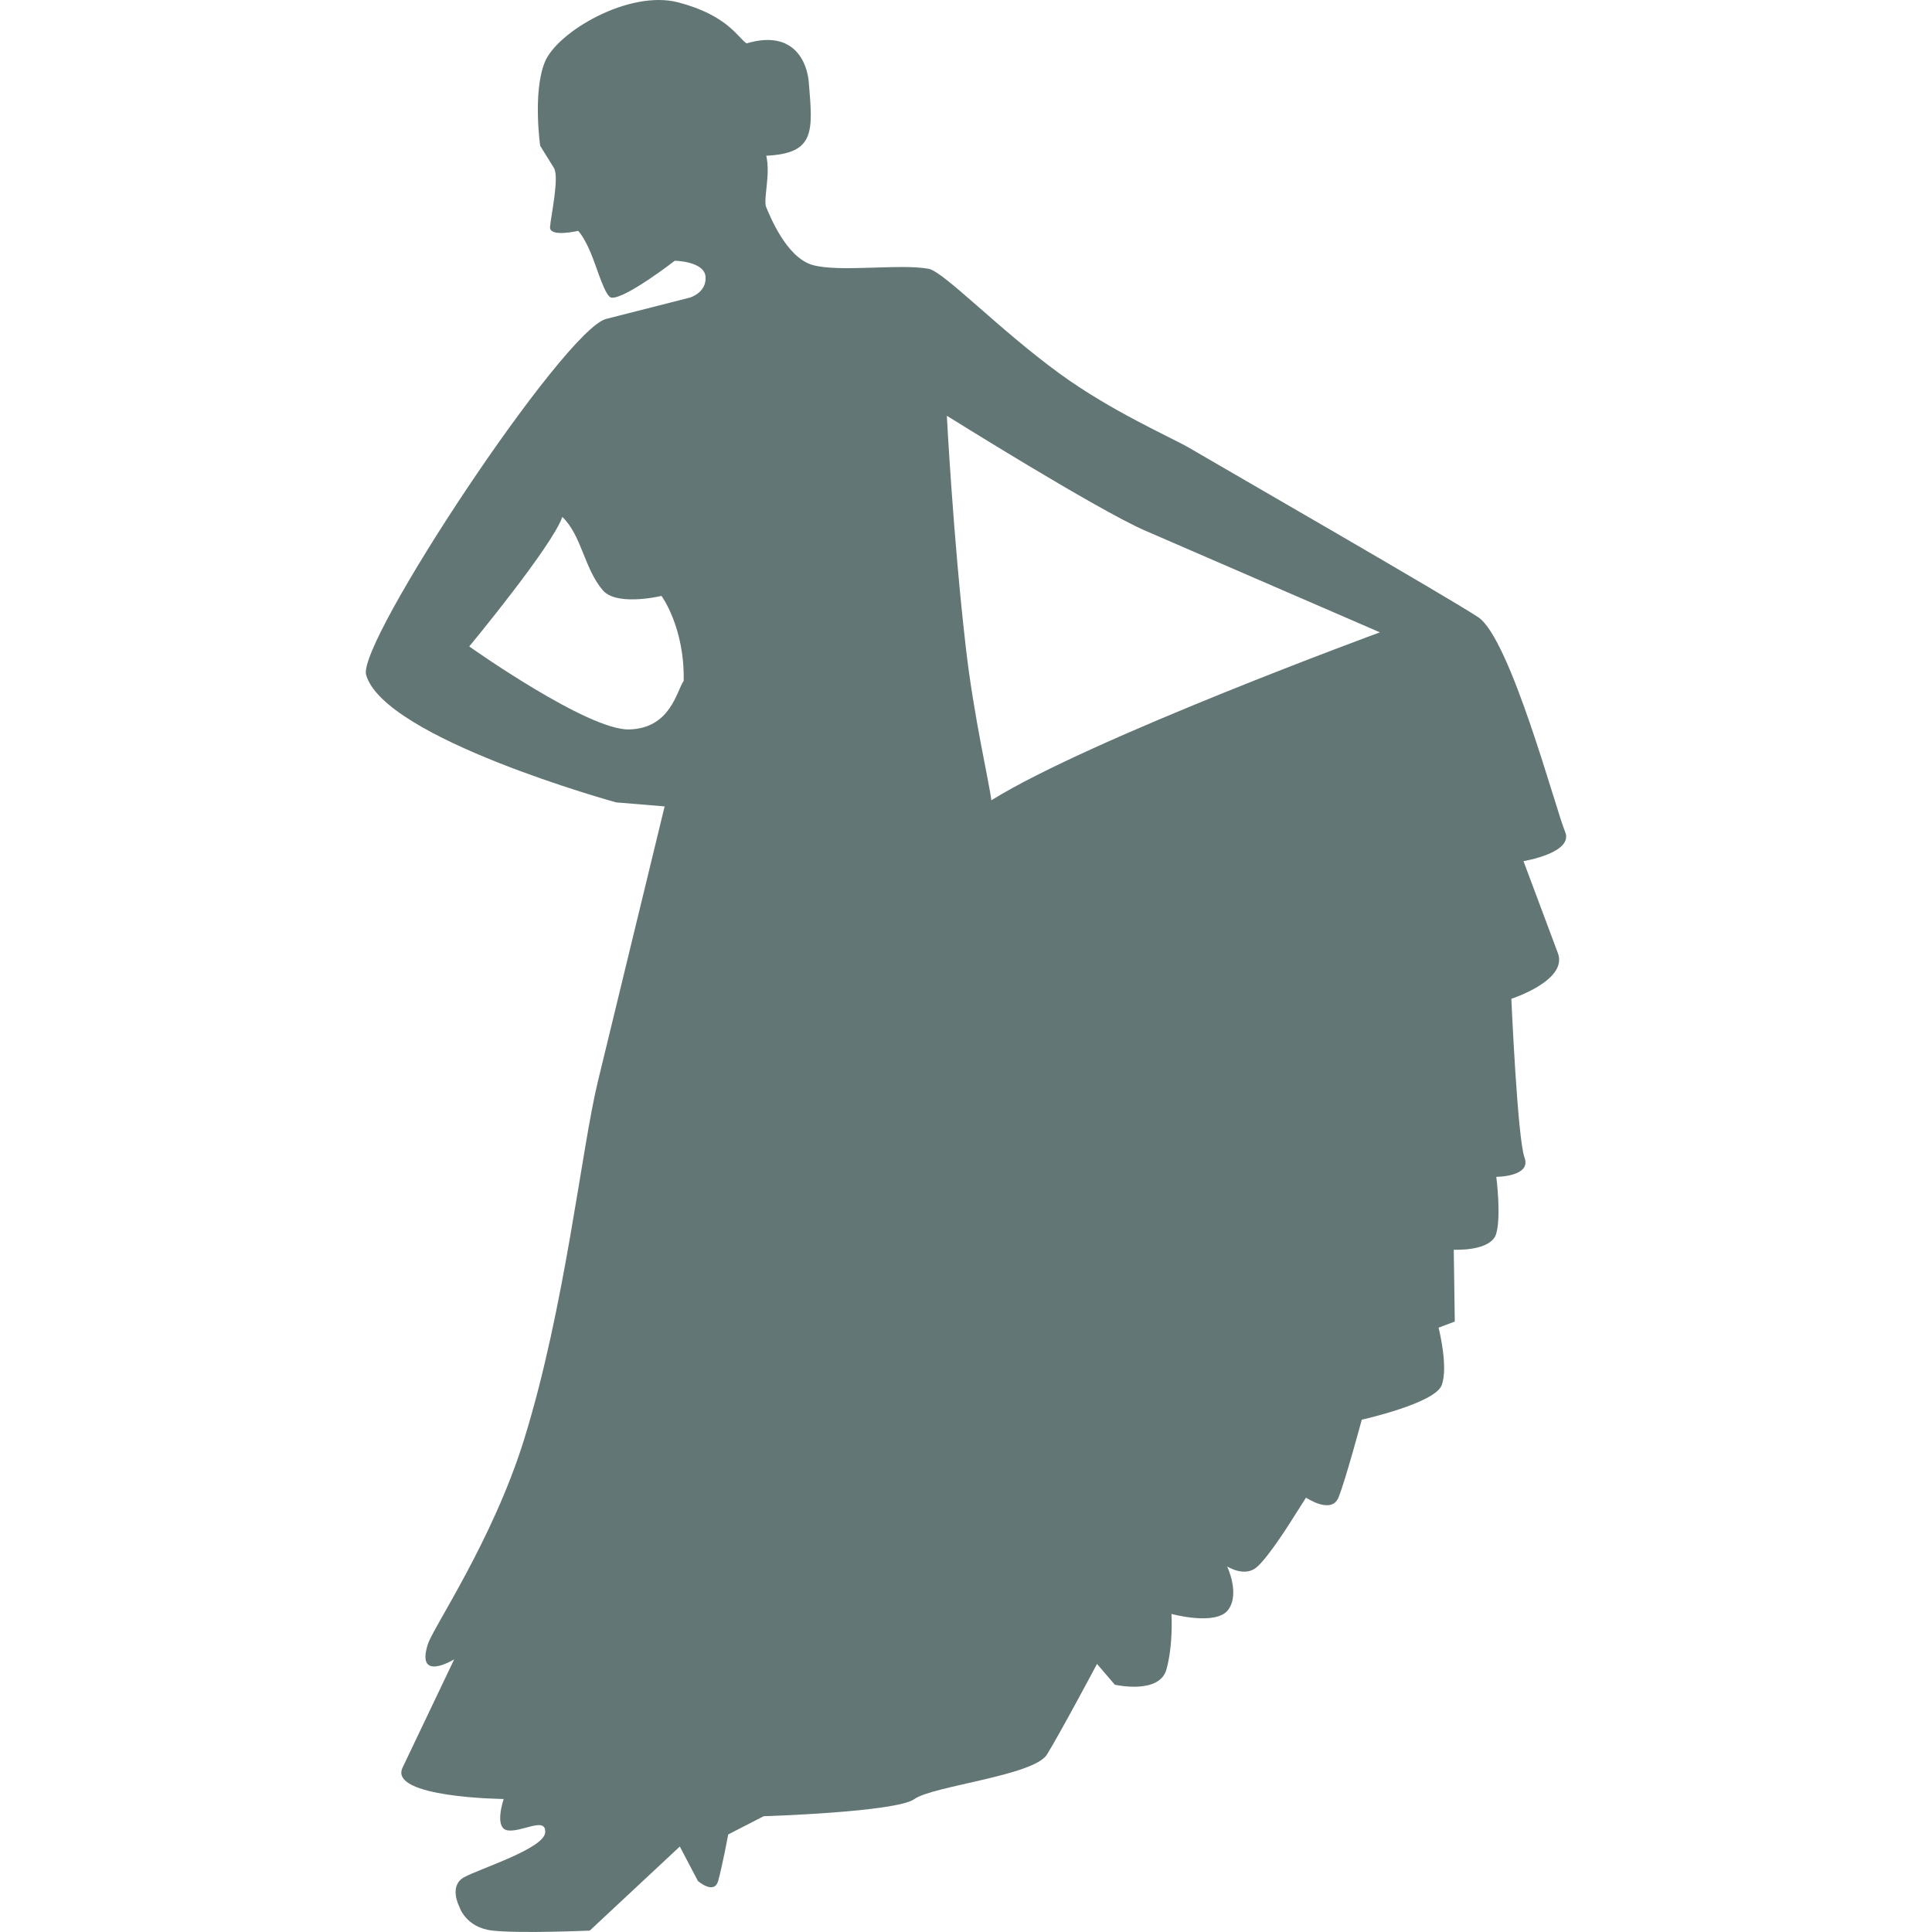 <?xml version="1.0" encoding="iso-8859-1"?>
<!-- Uploaded to: SVG Repo, www.svgrepo.com, Generator: SVG Repo Mixer Tools -->
<!DOCTYPE svg PUBLIC "-//W3C//DTD SVG 1.1//EN" "http://www.w3.org/Graphics/SVG/1.1/DTD/svg11.dtd">
<svg fill="#627675" version="1.1" id="Capa_1" xmlns="http://www.w3.org/2000/svg" xmlns:xlink="http://www.w3.org/1999/xlink" 
	 width="800px" height="800px" viewBox="0 0 35.894 35.894"
	 xml:space="preserve">
<g>
	<path d="M29.077,15.451c-0.169-0.395-1.015-3.591-1.616-3.986c-0.603-0.395-4.62-2.707-5.358-3.139
		c-0.344-0.202-1.442-0.674-2.425-1.391c-1.127-0.822-2.144-1.888-2.425-1.941c-0.526-0.099-1.664,0.07-2.157-0.071
		s-0.799-0.932-0.86-1.071c-0.062-0.14,0.084-0.606,0-0.959c0.917-0.042,0.865-0.456,0.79-1.368
		c-0.028-0.338-0.254-0.987-1.156-0.719c-0.163-0.108-0.353-0.522-1.269-0.762c-0.916-0.239-2.256,0.55-2.481,1.114
		c-0.225,0.564-0.084,1.551-0.084,1.551s0.147,0.236,0.254,0.409c0.107,0.173-0.058,0.903-0.071,1.1s0.522,0.071,0.522,0.071
		s0.105,0.098,0.24,0.423c0.119,0.287,0.262,0.805,0.38,0.818c0.254,0.028,1.176-0.686,1.176-0.686s0.558,0.009,0.572,0.305
		c0.014,0.296-0.296,0.381-0.296,0.381s-0.764,0.194-1.551,0.395s-4.632,6.012-4.46,6.613c0.338,1.184,4.644,2.369,4.644,2.369
		l0.902,0.075c0,0-0.7,2.885-1.241,5.113c-0.307,1.267-0.607,4.195-1.372,6.655c-0.582,1.871-1.688,3.486-1.786,3.797
		c-0.228,0.72,0.489,0.282,0.489,0.282S7.745,32.28,7.479,32.84c-0.267,0.561,1.879,0.583,1.879,0.583s-0.188,0.545,0.075,0.583
		c0.263,0.038,0.714-0.264,0.696,0.038c-0.019,0.301-1.216,0.672-1.507,0.833c-0.29,0.16-0.091,0.54-0.091,0.54
		s0.113,0.396,0.621,0.451c0.507,0.057,1.805,0,1.805,0l1.673-1.562l0.336,0.64c0,0,0.301,0.263,0.376,0
		c0.075-0.264,0.188-0.865,0.188-0.865l0.658-0.338c0,0,2.463-0.075,2.801-0.319s2.218-0.433,2.462-0.827
		c0.244-0.394,0.93-1.683,0.93-1.683l0.331,0.386c0,0,0.826,0.188,0.958-0.281c0.131-0.471,0.094-1.034,0.094-1.034
		s0.828,0.226,1.053-0.075c0.226-0.301-0.019-0.808-0.019-0.808s0.318,0.206,0.545,0.019c0.226-0.188,0.658-0.883,0.658-0.883
		l0.263-0.414c0,0,0.47,0.318,0.602,0c0.131-0.32,0.434-1.448,0.434-1.448s1.354-0.301,1.484-0.639s-0.057-1.071-0.057-1.071
		l0.301-0.113l-0.019-1.335c0,0,0.695,0.038,0.79-0.301c0.094-0.339,0-1.053,0-1.053s0.657,0,0.525-0.357
		c-0.132-0.356-0.245-2.951-0.245-2.951s1.054-0.339,0.865-0.846c-0.188-0.507-0.64-1.711-0.64-1.711S29.246,15.845,29.077,15.451z
		 M11.688,13.552c-0.771,0.019-2.97-1.542-2.97-1.542s1.541-1.861,1.729-2.406c0.357,0.338,0.407,0.959,0.753,1.363
		c0.243,0.284,0.987,0.129,1.089,0.104V11.07c0.02-0.004,0.017-0.003,0,0.001c0.004,0.005,0.432,0.586,0.413,1.578
		C12.571,12.837,12.459,13.533,11.688,13.552z M18.418,14.868c-0.039-0.331-0.324-1.539-0.472-2.82
		c-0.235-2.025-0.355-4.324-0.355-4.324s2.792,1.747,3.688,2.136c0.897,0.389,4.358,1.888,4.358,1.888S20.261,13.721,18.418,14.868z
		"/>
</g>
</svg>